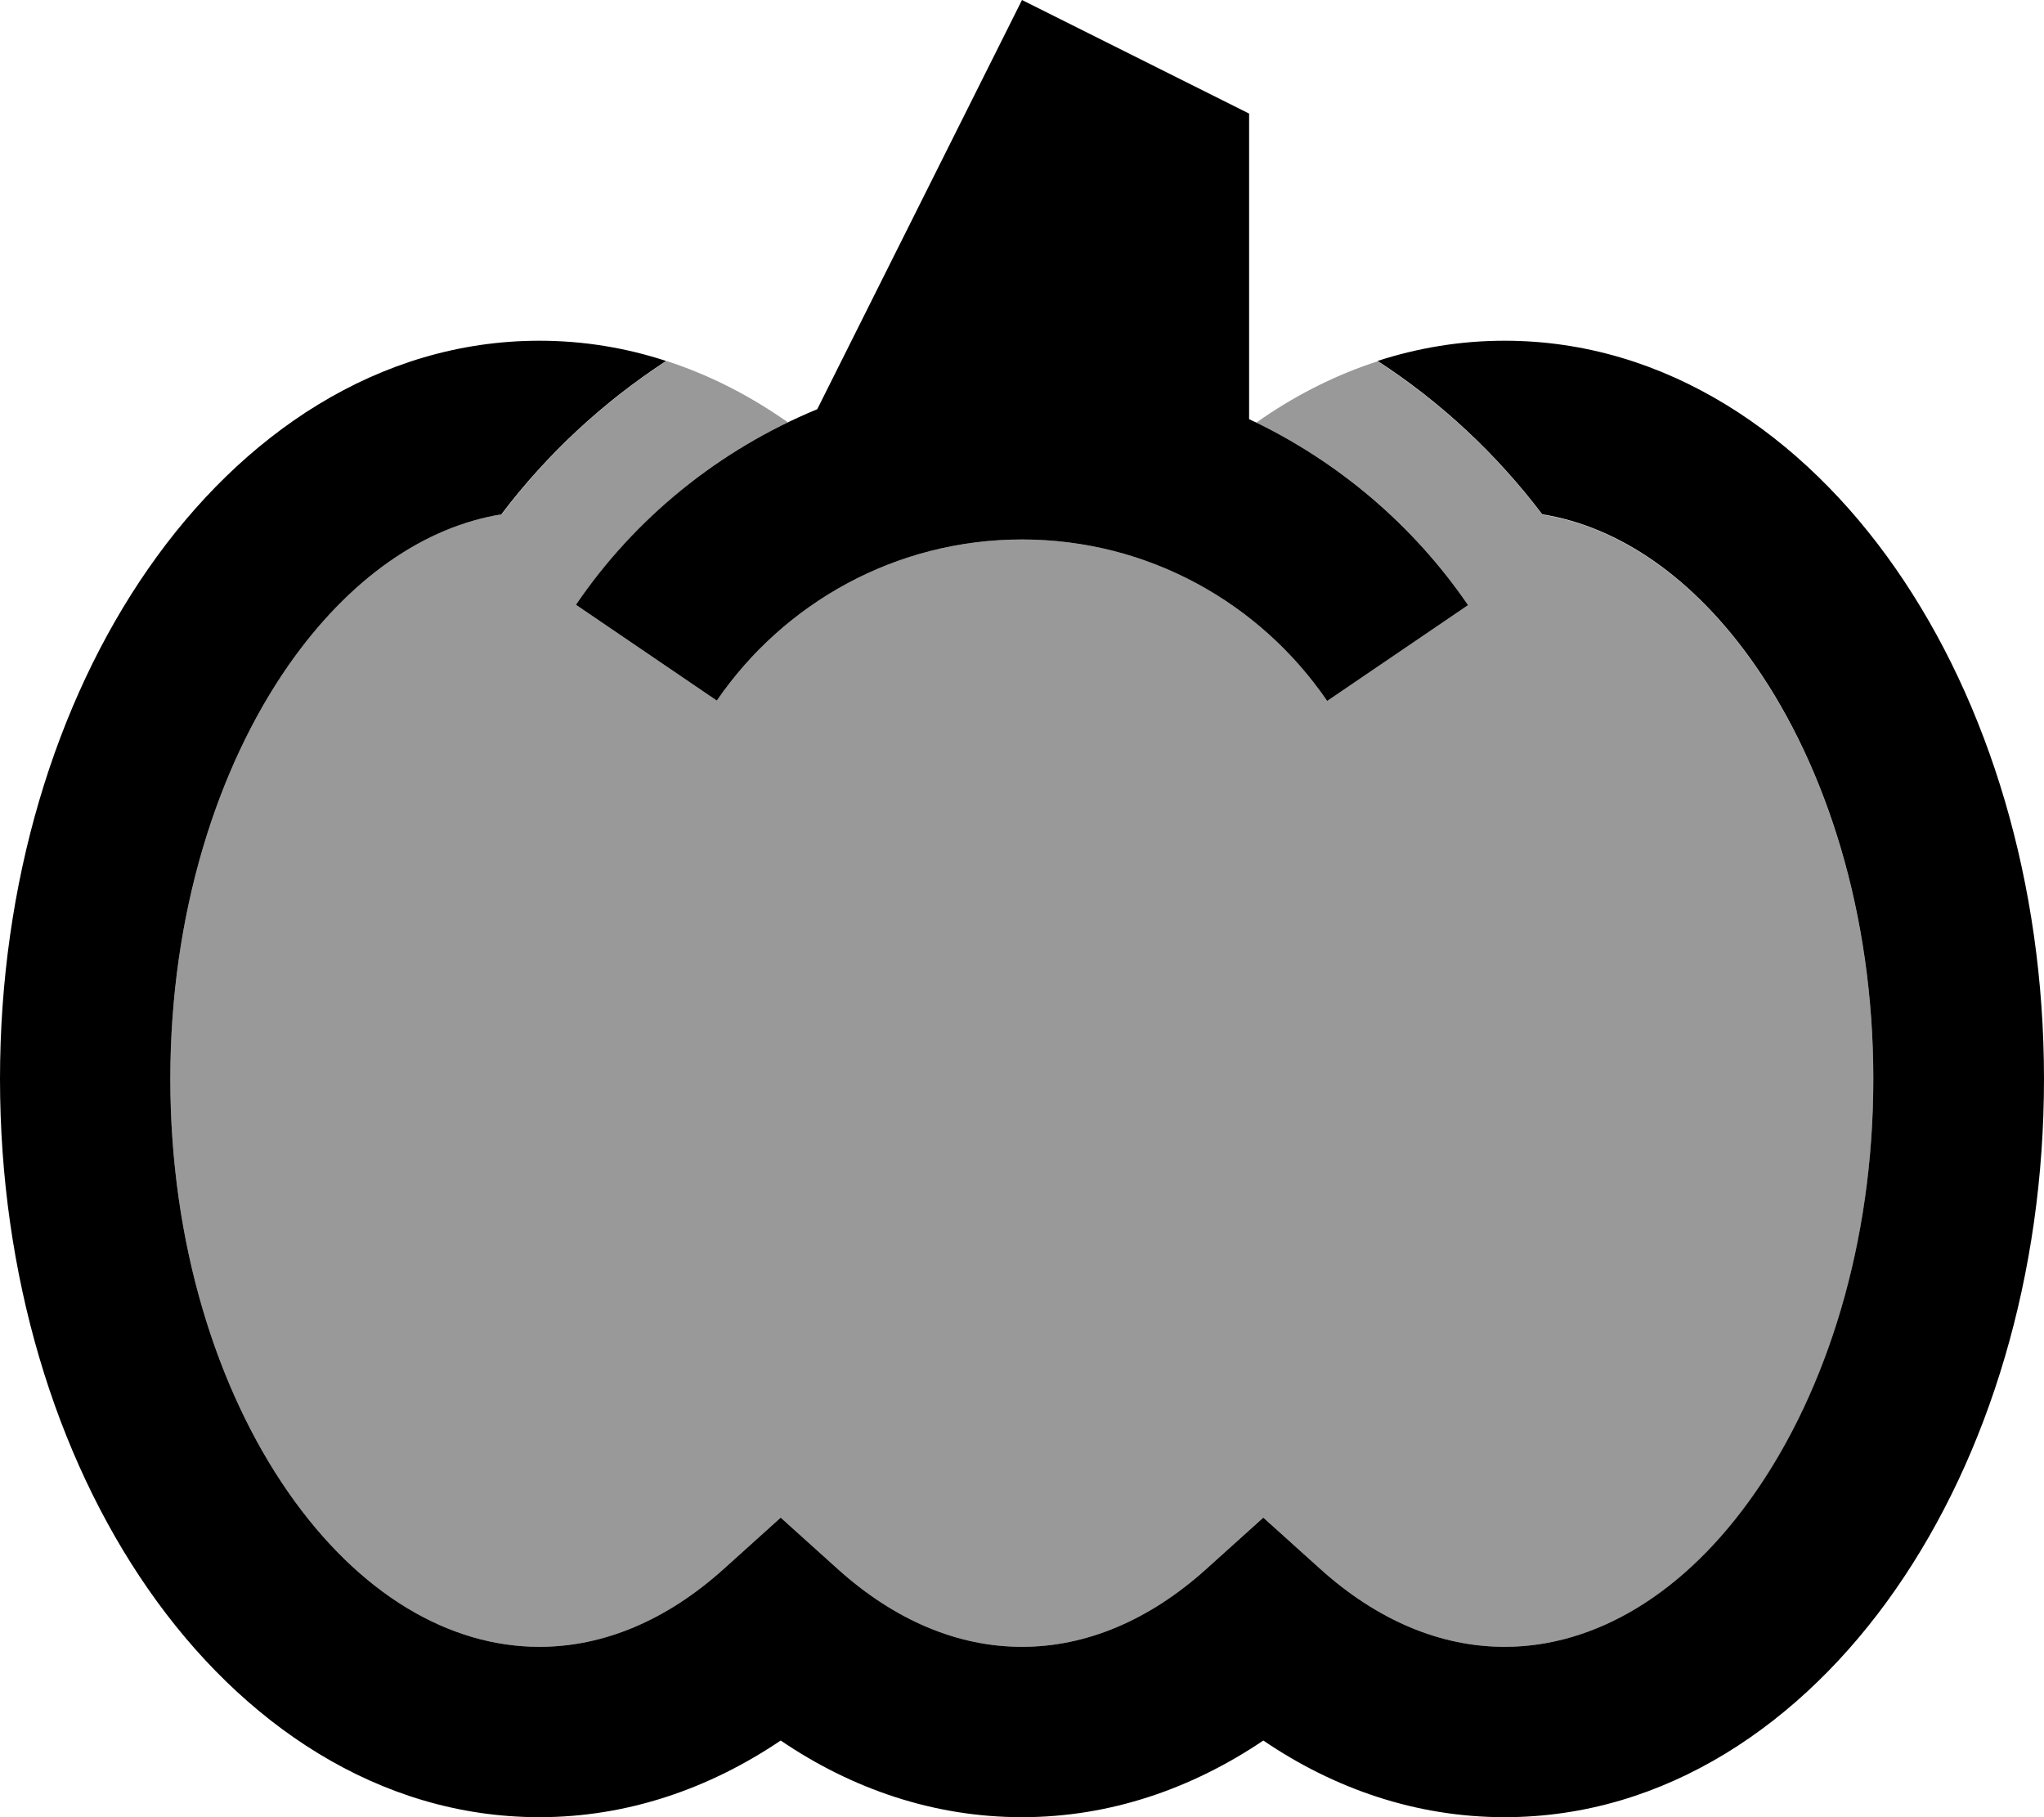 <svg fill="currentColor" xmlns="http://www.w3.org/2000/svg" viewBox="0 0 576 512"><!--! Font Awesome Pro 6.7.2 by @fontawesome - https://fontawesome.com License - https://fontawesome.com/license (Commercial License) Copyright 2024 Fonticons, Inc. --><defs><style>.fa-secondary{opacity:.4}</style></defs><path class="fa-secondary" d="M48 304c0-46.5 13.2-87.6 33.2-116.4c17.3-24.8 38.5-39.2 60.2-42.7c12.8-16.9 28.5-31.5 46.4-43.2c11.4 3.7 22.2 9.1 32.2 15.9c.7 .5 1.4 .9 2 1.4c-24.1 11.6-44.7 29.5-59.7 51.4l39.7 27C220.8 170 252.3 152 288 152s67.2 18 86 45.5l39.7-27c-15-21.9-35.5-39.8-59.7-51.4c.7-.5 1.3-.9 2-1.4c10-6.8 20.8-12.2 32.2-15.9c17.9 11.6 33.6 26.3 46.4 43.2c21.7 3.5 42.9 17.9 60.1 42.7c20 28.8 33.2 69.9 33.2 116.4s-13.2 87.6-33.2 116.4C474.7 449.3 449.3 464 424 464c-18 0-35.8-7.4-51.9-21.9L356 427.6l-16.1 14.5C323.8 456.6 306 464 288 464s-35.8-7.4-51.9-21.9L220 427.6l-16.1 14.5C187.8 456.6 170 464 152 464c-25.3 0-50.7-14.7-70.8-43.6C61.2 391.6 48 350.5 48 304z"/><path class="fa-primary" d="M352 118.1L352 32 288 0 230.3 115.3c-27.7 11.4-51.4 30.7-68 55.1l39.7 27C220.8 170 252.3 152 288 152s67.2 18 86 45.5l39.7-27c-15.4-22.5-36.7-40.7-61.7-52.4zM141.3 144.9c12.8-16.9 28.5-31.5 46.4-43.2C176.4 98 164.4 96 152 96c-45.4 0-84 26.5-110.2 64.2C15.5 198 0 248.9 0 304s15.5 106 41.8 143.8C68 485.5 106.6 512 152 512c24.9 0 48-8.1 68-21.6c20 13.6 43.1 21.6 68 21.6s48-8.1 68-21.6c20 13.6 43.1 21.6 68 21.6c45.4 0 84-26.5 110.2-64.2C560.5 410 576 359.1 576 304s-15.5-106-41.8-143.8C508 122.5 469.4 96 424 96c-12.4 0-24.4 2-35.8 5.7c17.9 11.6 33.6 26.3 46.4 43.2c21.7 3.5 42.9 17.9 60.1 42.7c20 28.8 33.2 69.9 33.2 116.4s-13.2 87.6-33.2 116.4C474.7 449.3 449.3 464 424 464c-18 0-35.8-7.4-51.9-21.9L356 427.6l-16.1 14.5C323.8 456.6 306 464 288 464s-35.8-7.4-51.9-21.9L220 427.6l-16.1 14.5C187.8 456.6 170 464 152 464c-25.3 0-50.7-14.7-70.8-43.6C61.2 391.6 48 350.5 48 304s13.2-87.6 33.2-116.4c17.3-24.8 38.5-39.2 60.2-42.7z"/></svg>